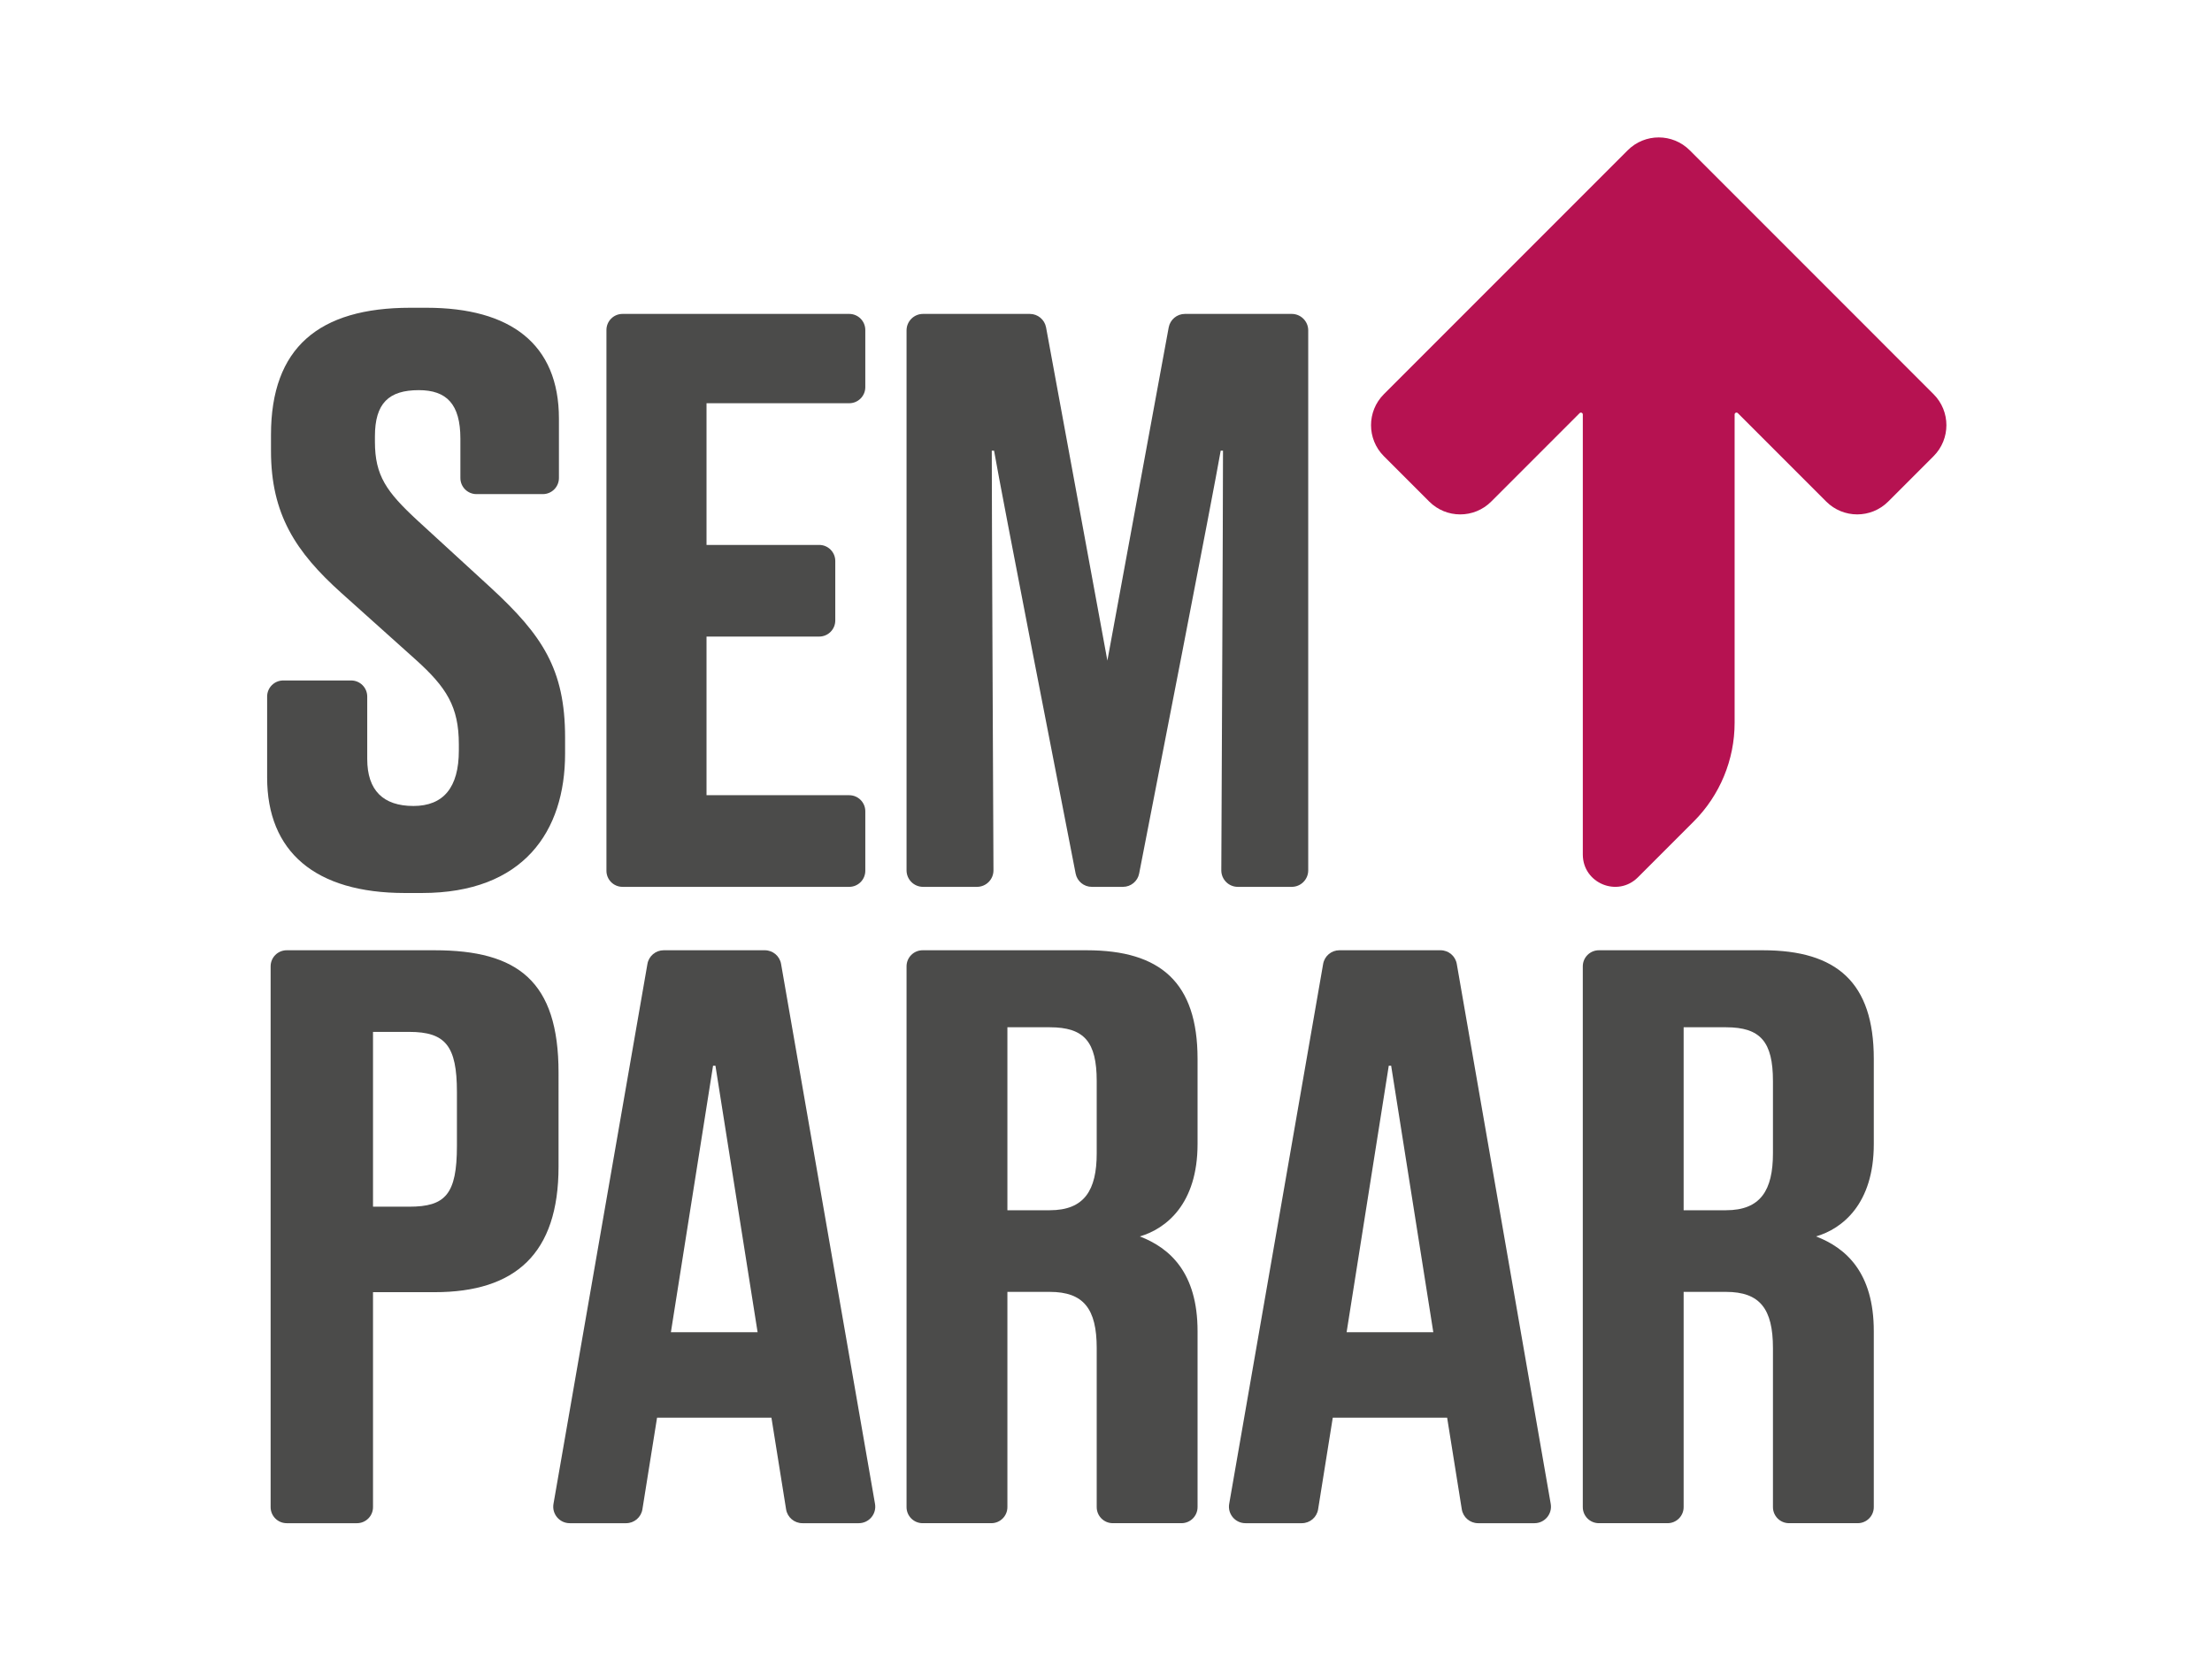 <?xml version="1.0" encoding="utf-8"?>
<!-- Generator: Adobe Illustrator 15.0.2, SVG Export Plug-In  -->
<!DOCTYPE svg PUBLIC "-//W3C//DTD SVG 1.1//EN" "http://www.w3.org/Graphics/SVG/1.1/DTD/svg11.dtd">
<svg version="1.1"
	 xmlns="http://www.w3.org/2000/svg" xmlns:xlink="http://www.w3.org/1999/xlink" xmlns:a="http://ns.adobe.com/AdobeSVGViewerExtensions/3.0/"
	 x="0px" y="0px" width="479px" height="360px" viewBox="-57.847 -29.75 479 360" enable-background="new -57.847 -29.75 479 360"
	 xml:space="preserve">
<defs>
</defs>
<path fill="#4B4B4A" d="M277.957,295.814l-20.344-116.887c-0.298-1.712-1.783-2.96-3.519-2.96h-21.9
	c-1.737,0-3.222,1.248-3.519,2.96l-20.345,116.887C207.95,298,209.632,300,211.849,300h12.211c1.754,0,3.249-1.275,3.526-3.008
	l3.173-19.831h24.768l3.173,19.831c0.277,1.732,1.772,3.008,3.527,3.008h12.21C276.656,300,278.338,298,277.957,295.814
	 M233.756,258.654l9.128-57.686h0.518l9.128,57.686H233.756z"/>
<path fill="#4B4B4A" d="M131.634,295.814l-20.343-116.887c-0.299-1.712-1.783-2.96-3.519-2.96h-21.9c-1.736,0-3.222,1.248-3.52,2.96
	L62.008,295.814C61.627,298,63.31,300,65.527,300h12.21c1.754,0,3.25-1.275,3.527-3.008l3.173-19.831h24.768l3.173,19.831
	c0.277,1.732,1.772,3.008,3.527,3.008h12.21C130.333,300,132.015,298,131.634,295.814 M87.434,258.654l9.128-57.686h0.518
	l9.129,57.686H87.434z"/>
<path fill="#4B4B4A" d="M63.104,202.474c0-19.837-8.834-26.506-26.841-26.506H4.237c-1.923,0-3.481,1.559-3.481,3.483v117.068
	c0,1.923,1.558,3.481,3.481,3.481h15.209c1.924,0,3.482-1.559,3.482-3.481v-46.531h13.335c17.504,0,26.841-8.334,26.841-27.176
	V202.474z M41.099,218.311c0,10.501-2.502,13.171-10.333,13.171h-7.838v-37.841h7.838c7.831,0,10.333,3,10.333,13.003V218.311z"/>
<path fill="#4B4B4A" d="M29.842,163.573h3.671c22.005,0,31.007-13.334,31.007-30.173v-3.503c0-14.835-5.003-22.168-16.003-32.34
	L32.512,82.885c-6.667-6.168-9.17-9.668-9.17-17.006v-1.165c0-7.17,3.001-10.003,9.5-10.003c6.001,0,9.006,3,9.006,10.501v8.525
	c0,1.922,1.559,3.481,3.483,3.481h14.374c1.922,0,3.482-1.56,3.482-3.481V60.88c0-16.172-10.506-24.005-28.676-24.005h-3.5
	c-19.839,0-30.177,8.667-30.177,27.503v3.503c0,13.67,5.334,21.837,15.169,30.677l16.173,14.503
	c6.667,6.001,9.336,10.167,9.336,18.334v1.337c0,8-3.335,12.001-9.835,12.001c-6.504,0-10.003-3.335-10.003-10.17v-13.52
	c0-1.922-1.559-3.481-3.482-3.481H3.483c-1.923,0-3.483,1.56-3.483,3.481v17.522C0,154.572,10.339,163.573,29.842,163.573"/>
<path fill="#4B4B4A" d="M76.956,162.24h49.092c1.924,0,3.483-1.559,3.483-3.481v-12.875c0-1.923-1.559-3.482-3.483-3.482H95.148
	v-34.343h24.4c1.923,0,3.482-1.558,3.482-3.481V91.702c0-1.923-1.559-3.483-3.482-3.483h-24.4V57.544h30.899
	c1.924,0,3.483-1.558,3.483-3.481V41.69c0-1.923-1.559-3.482-3.483-3.482H76.956c-1.923,0-3.481,1.559-3.481,3.482v117.068
	C73.474,160.681,75.032,162.24,76.956,162.24"/>
<path fill="#4B4B4A" d="M195.23,41.133l-13.277,72.128l-13.277-72.128c-0.312-1.695-1.79-2.925-3.513-2.925h-23.128
	c-1.973,0-3.571,1.6-3.571,3.572v116.888c0,1.973,1.599,3.572,3.571,3.572h11.678c1.979,0,3.581-1.607,3.572-3.586
	c-0.075-15.815-0.366-79.074-0.366-90.846h0.498c1.441,8.449,14.744,76.623,17.66,91.551c0.328,1.677,1.796,2.881,3.505,2.881h6.746
	c1.709,0,3.178-1.205,3.505-2.881c2.915-14.928,16.218-83.102,17.66-91.551h0.497c0,12.4-0.292,75.111-0.366,90.847
	c-0.009,1.979,1.593,3.585,3.572,3.585h11.677c1.973,0,3.572-1.599,3.572-3.572V41.78c0-1.973-1.6-3.572-3.572-3.572h-23.128
	C197.021,38.208,195.543,39.438,195.23,41.133"/>
<path fill="#4B4B4A" d="M177.474,175.968h-35.528c-1.923,0-3.483,1.559-3.483,3.482v117.069c0,1.923,1.56,3.481,3.483,3.481h14.873
	c1.923,0,3.483-1.559,3.483-3.481v-46.595h9.169c7.337,0,10.171,3.667,10.171,12.169v34.425c0,1.923,1.558,3.481,3.481,3.481h14.874
	c1.923,0,3.483-1.559,3.483-3.481v-38.092c0-12.668-6.001-18.004-12.501-20.506c5.666-1.667,12.501-7.002,12.501-20.005v-18.442
	C201.479,182.97,193.479,175.968,177.474,175.968 M179.642,219.918c0,8-2.67,12.333-10.171,12.333h-9.169v-39.612h9.169
	c7.501,0,10.171,3.167,10.171,11.67V219.918z"/>
<path fill="#4B4B4A" d="M347.916,217.915v-18.442c0-16.503-8-23.505-24.004-23.505h-35.529c-1.924,0-3.482,1.559-3.482,3.482
	v117.069c0,1.923,1.559,3.481,3.482,3.481h14.874c1.923,0,3.482-1.559,3.482-3.481v-46.595h9.169
	c7.338,0,10.171,3.667,10.171,12.169v34.425c0,1.923,1.558,3.481,3.481,3.481h14.874c1.923,0,3.482-1.559,3.482-3.481v-38.092
	c0-12.668-6.001-18.004-12.5-20.506C341.081,236.254,347.916,230.918,347.916,217.915 M326.079,219.918
	c0,8-2.67,12.333-10.171,12.333h-9.169v-39.612h9.169c7.501,0,10.171,3.167,10.171,11.67V219.918z"/>
<path fill="#B61251" d="M360.859,55.585L308.055,2.78c-3.707-3.707-9.717-3.707-13.425,0l-52.806,52.805
	c-3.706,3.707-3.706,9.718,0,13.424l9.822,9.822c3.707,3.707,9.718,3.707,13.424,0l19.14-19.14c0.256-0.256,0.695-0.075,0.695,0.289
	v95.258c0,6.225,7.527,9.343,11.929,4.941l12.087-12.087c5.672-5.67,8.857-13.363,8.857-21.383V59.979
	c0-0.363,0.438-0.545,0.695-0.289l19.141,19.14c3.706,3.707,9.716,3.707,13.423,0l9.821-9.822
	C364.566,65.303,364.566,59.292,360.859,55.585"/>
</svg>
